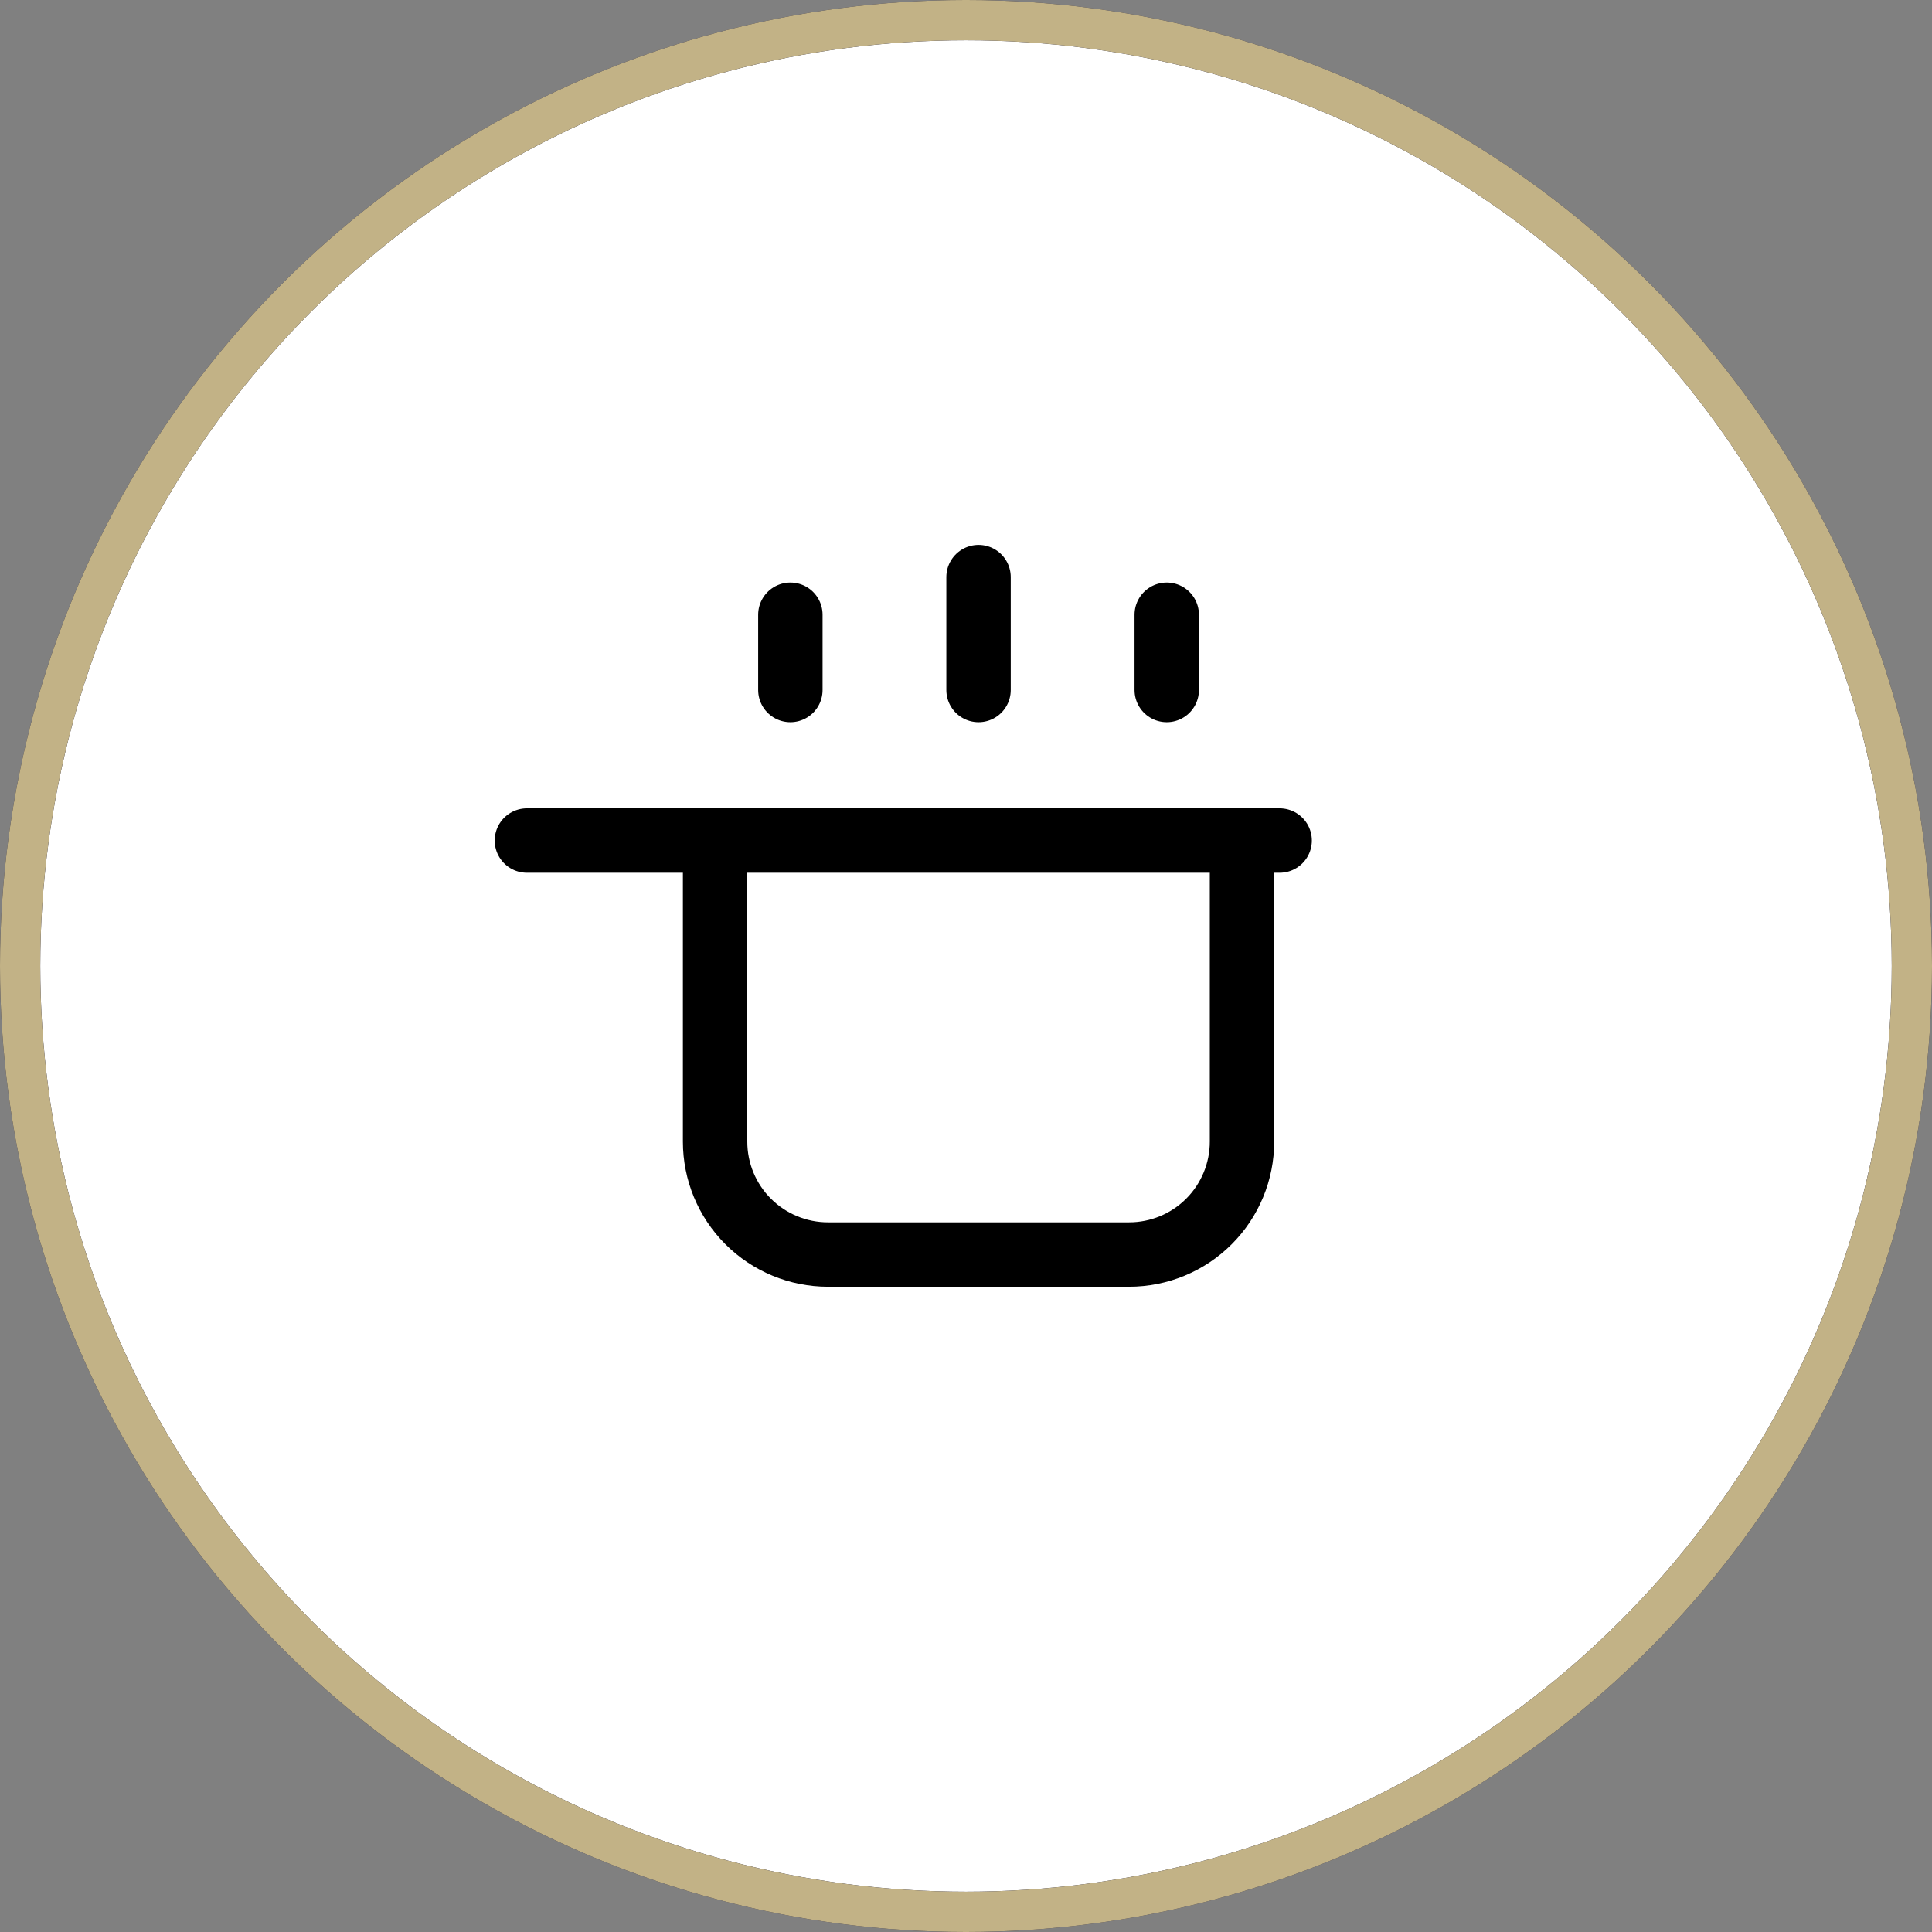 <svg width="120" height="120" viewBox="0 0 120 120" fill="none" xmlns="http://www.w3.org/2000/svg">
<rect x="0" y="0" width="120" height="120" fill="#808080" stroke="none"/>
<circle cx="60" cy="60" r="58.75" fill="white"/>
<circle cx="60" cy="60" r="58.75" stroke="#1A1A37" stroke-width="2.5"/>
<circle cx="60" cy="60" r="58.75" stroke="#C2B286" stroke-width="2.5"/>
<path d="M32.727 52.208H79.481M49.091 38.182V42.857M60.779 35.844V42.857M72.468 38.182V42.857M77.143 70.909V52.208H44.416V70.909C44.416 72.769 45.154 74.553 46.47 75.868C47.785 77.183 49.569 77.922 51.429 77.922H70.13C71.99 77.922 73.774 77.183 75.089 75.868C76.404 74.553 77.143 72.769 77.143 70.909Z" stroke="black" stroke-width="4" stroke-linecap="round" stroke-linejoin="round"/>
</svg>
